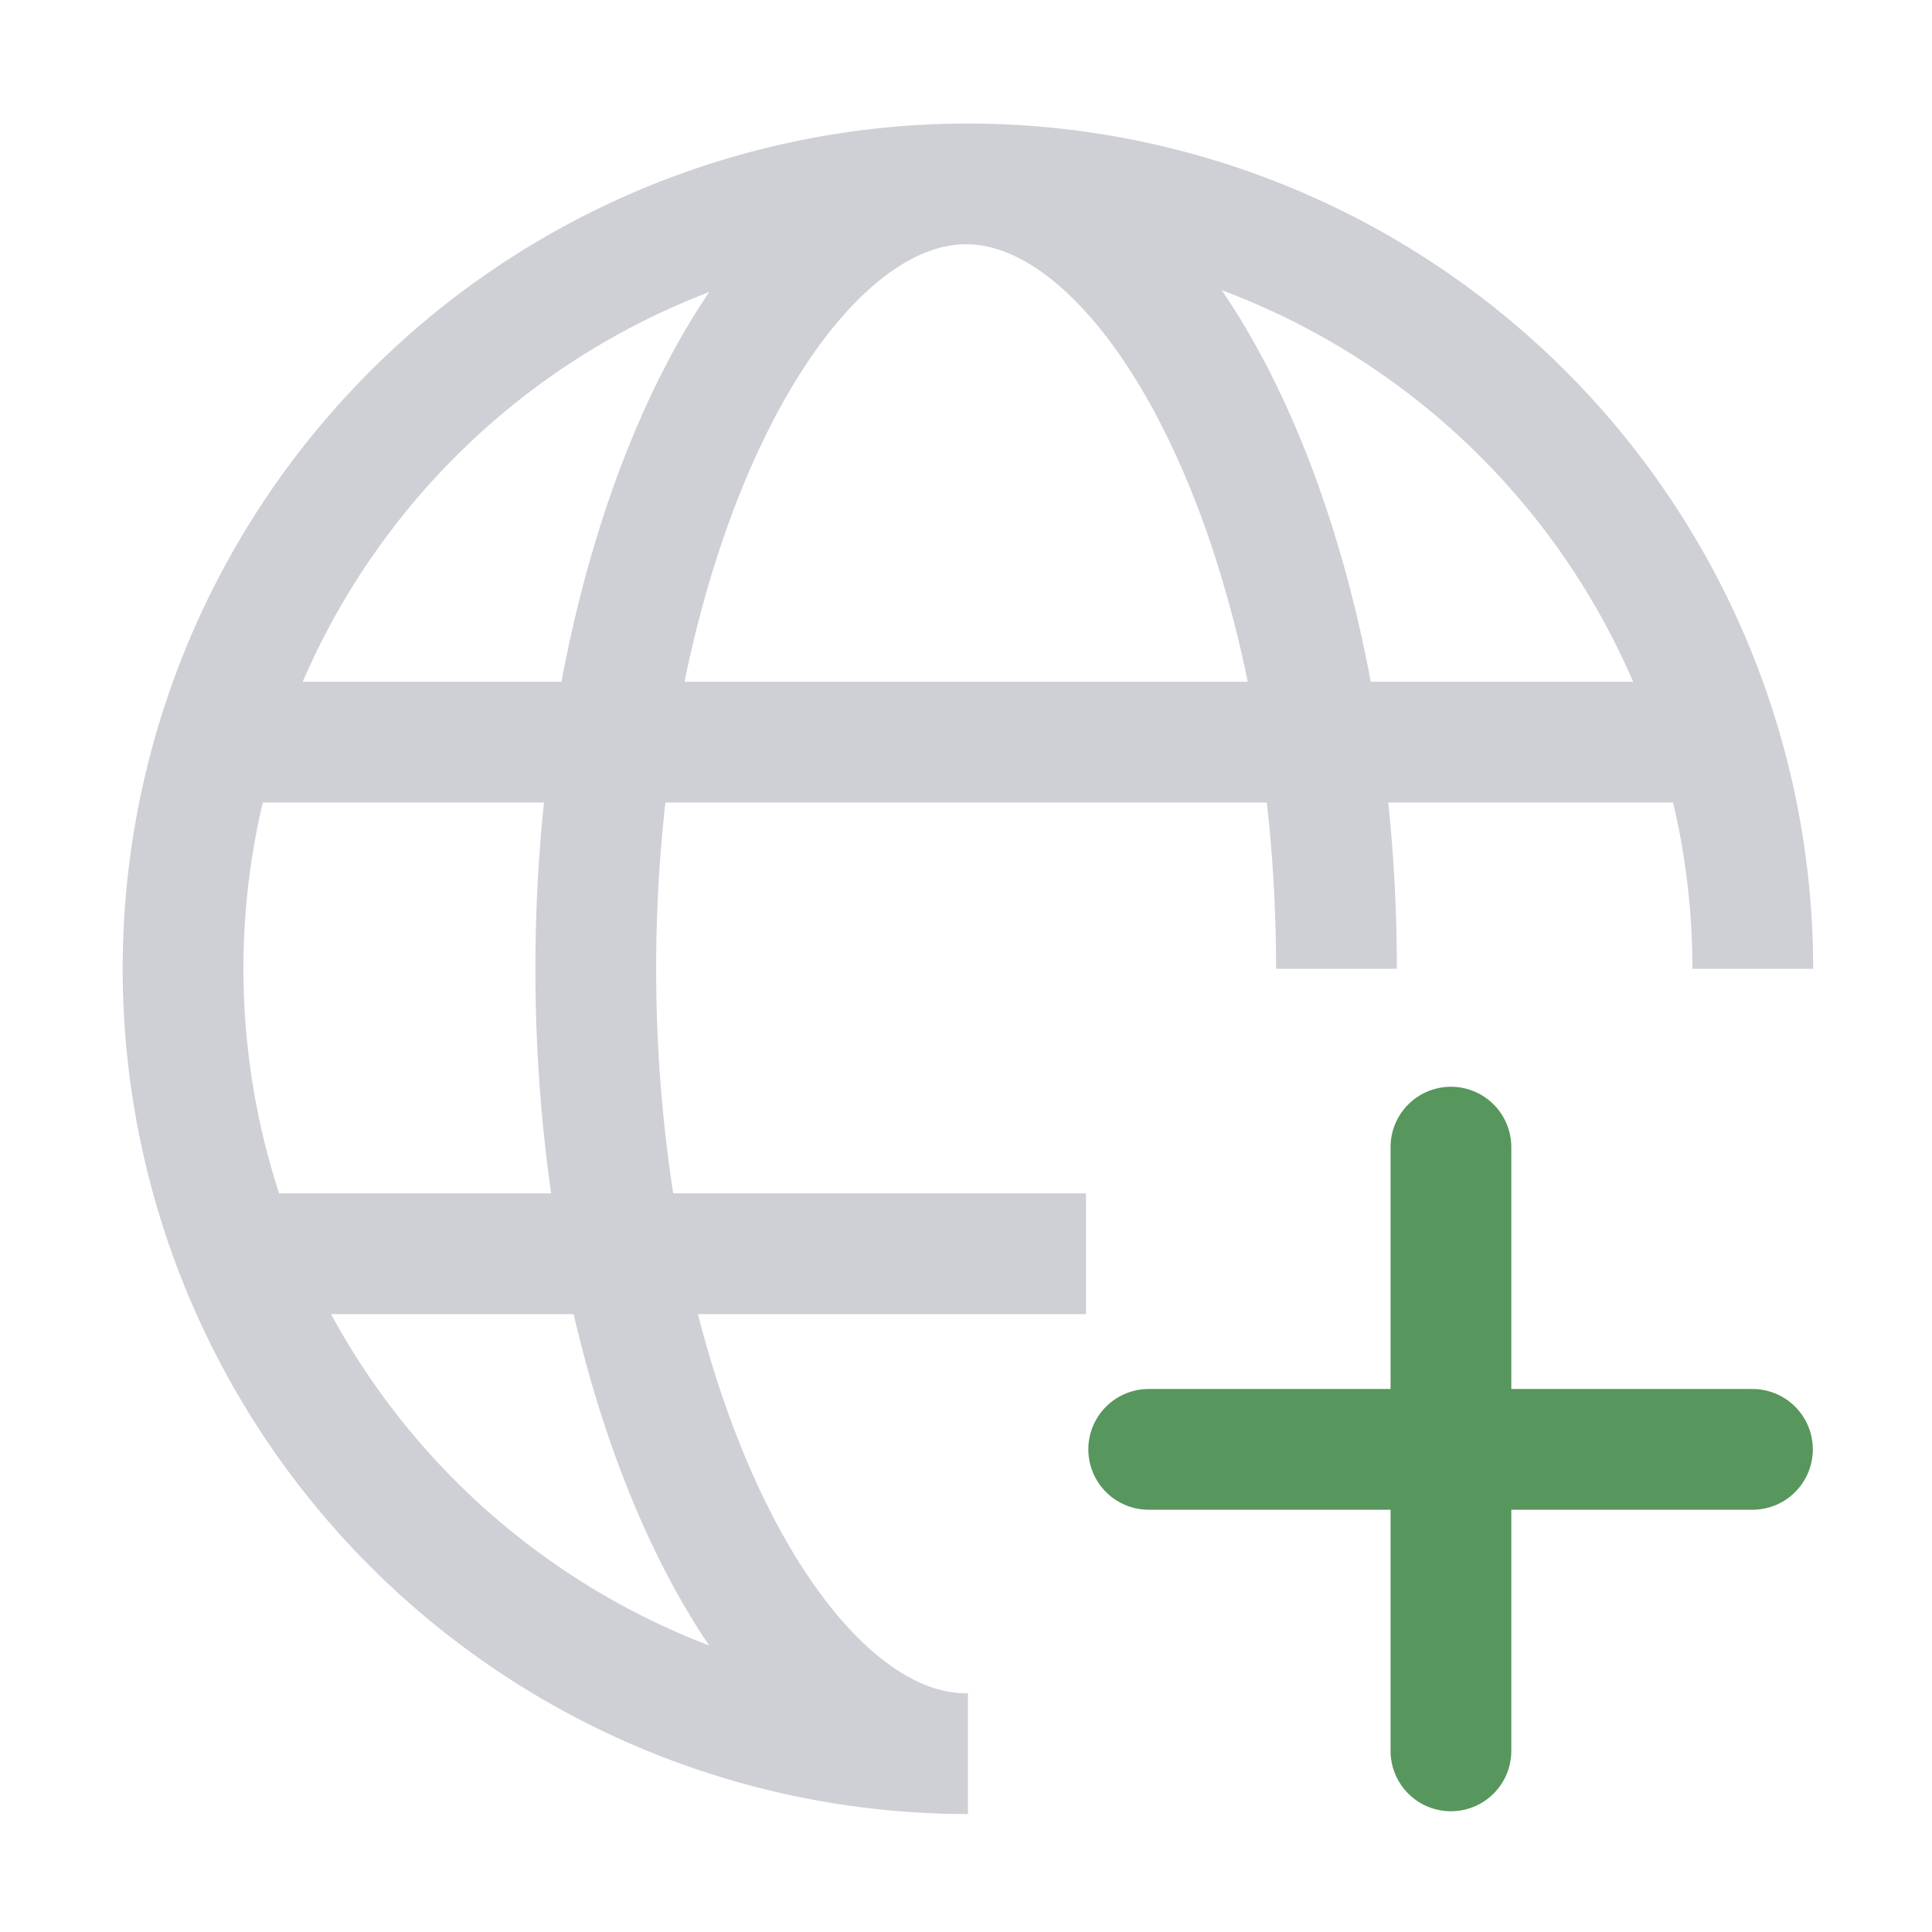 <svg width="16" height="16" viewBox="0 0 16 16" fill="none" xmlns="http://www.w3.org/2000/svg"><path d="M9.513 12.003h5M12.016 9.5v5" stroke="#57965C" stroke-linecap="round"/><path d="M14.516 8.023a6.5 6.5 0 1 0-6.5 6.5M11.068 8.023c0-3.59-1.48-6.5-3.067-6.5-1.588 0-3.067 2.91-3.067 6.5s1.479 6.5 3.067 6.5M14.215 6.146H1.967M8.994 10.383H2.238" stroke="#CED0D6"/></svg>